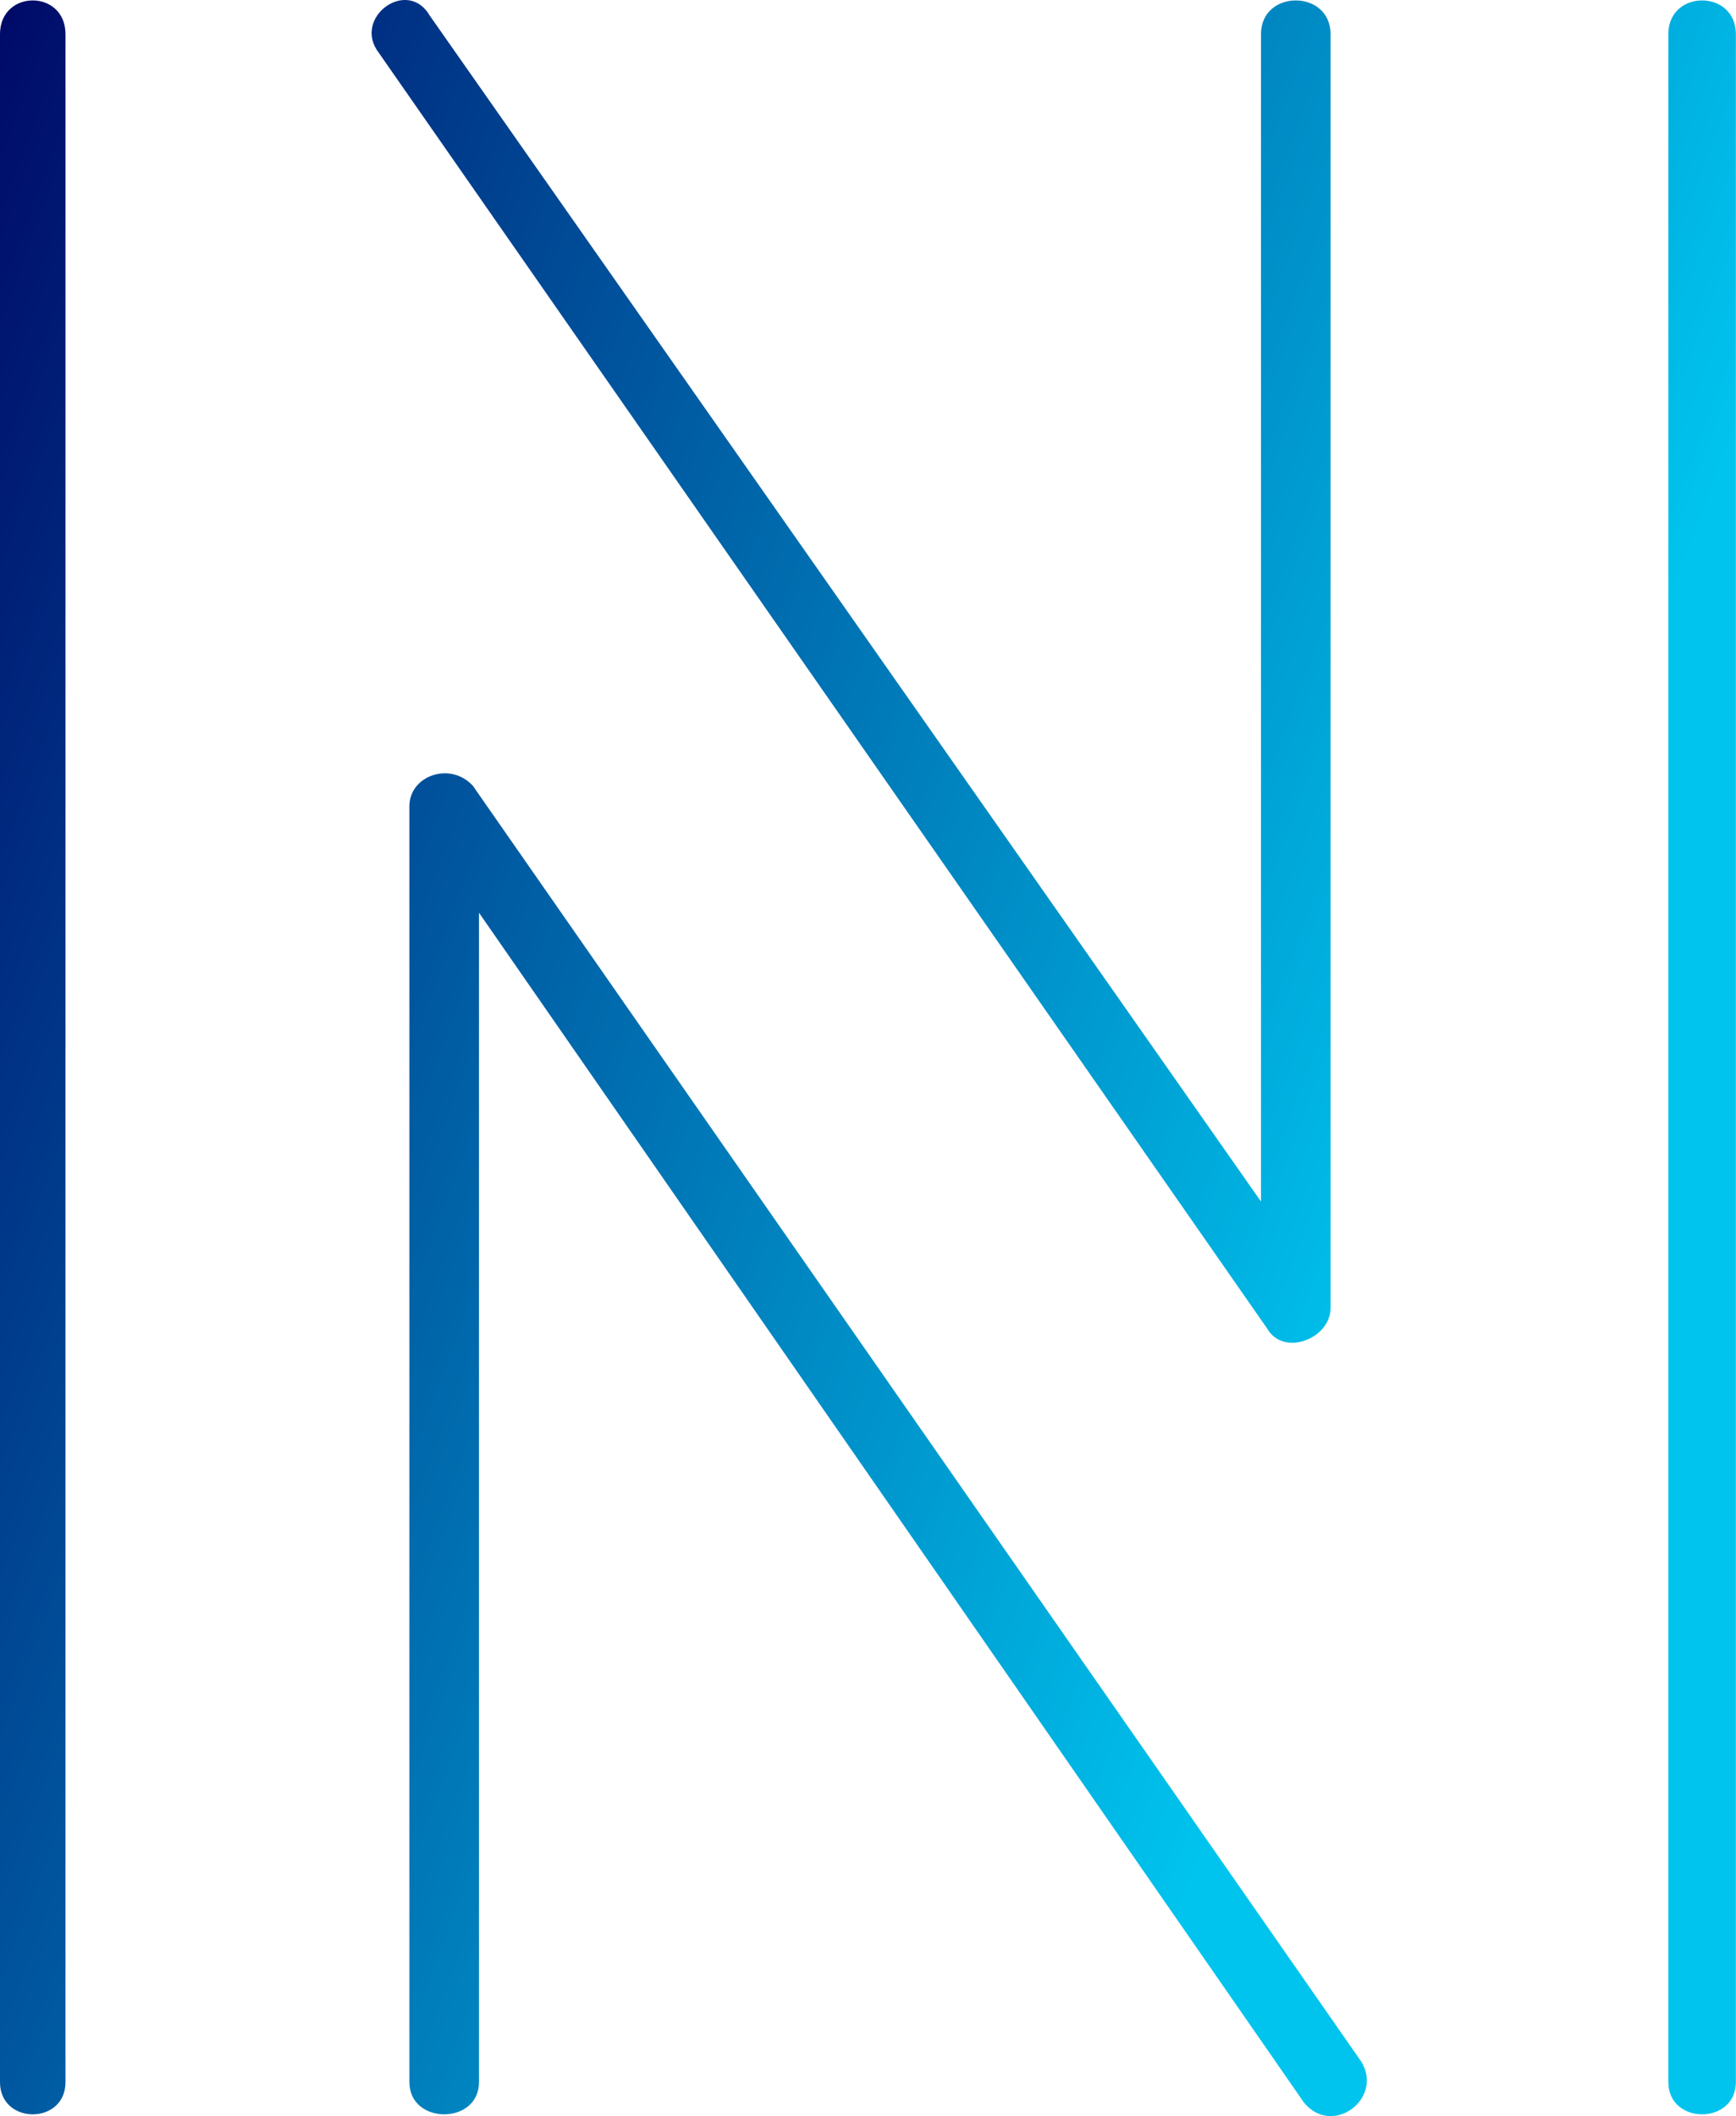 <svg data-v-423bf9ae="" xmlns="http://www.w3.org/2000/svg" viewBox="0 0 49.238 60" class="font"><!----><!----><defs data-v-423bf9ae=""><linearGradient data-v-423bf9ae="" gradientTransform="rotate(25)" id="13419b67-248a-470d-8d8d-15042e221a75" x1="0%" y1="0%" x2="100%" y2="0%"><stop data-v-423bf9ae="" offset="0%" style="stop-color: rgb(0, 10, 104); stop-opacity: 1;"></stop><stop data-v-423bf9ae="" offset="100%" style="stop-color: rgb(0, 196, 238); stop-opacity: 1;"></stop></linearGradient></defs><g data-v-423bf9ae="" id="2cd3e8e0-2f08-4fa4-8981-363e78dd36f4" fill="url(#13419b67-248a-470d-8d8d-15042e221a75)" transform="matrix(5.806,0,0,5.806,-6.503,-1.933)"><path d="M9.60 10.50L9.60 10.50L9.60 0.50C9.60 0.28 9.27 0.28 9.27 0.50L9.27 10.50C9.27 10.71 9.60 10.71 9.60 10.50ZM1.44 10.50L1.44 10.50L1.44 0.50C1.44 0.28 1.12 0.28 1.12 0.50L1.12 10.50C1.12 10.71 1.44 10.71 1.44 10.50ZM2.97 0.59L2.97 0.59L7.31 6.82C7.39 6.96 7.62 6.87 7.62 6.72L7.62 0.50C7.62 0.28 7.28 0.28 7.28 0.50L7.28 6.20L3.22 0.41C3.11 0.22 2.84 0.42 2.97 0.59ZM7.77 10.40L7.77 10.40L3.43 4.17C3.32 4.05 3.12 4.12 3.12 4.27L3.12 10.50C3.12 10.71 3.46 10.71 3.46 10.50L3.46 4.79L7.49 10.60C7.63 10.77 7.88 10.58 7.77 10.40Z"></path></g><!----><!----></svg>